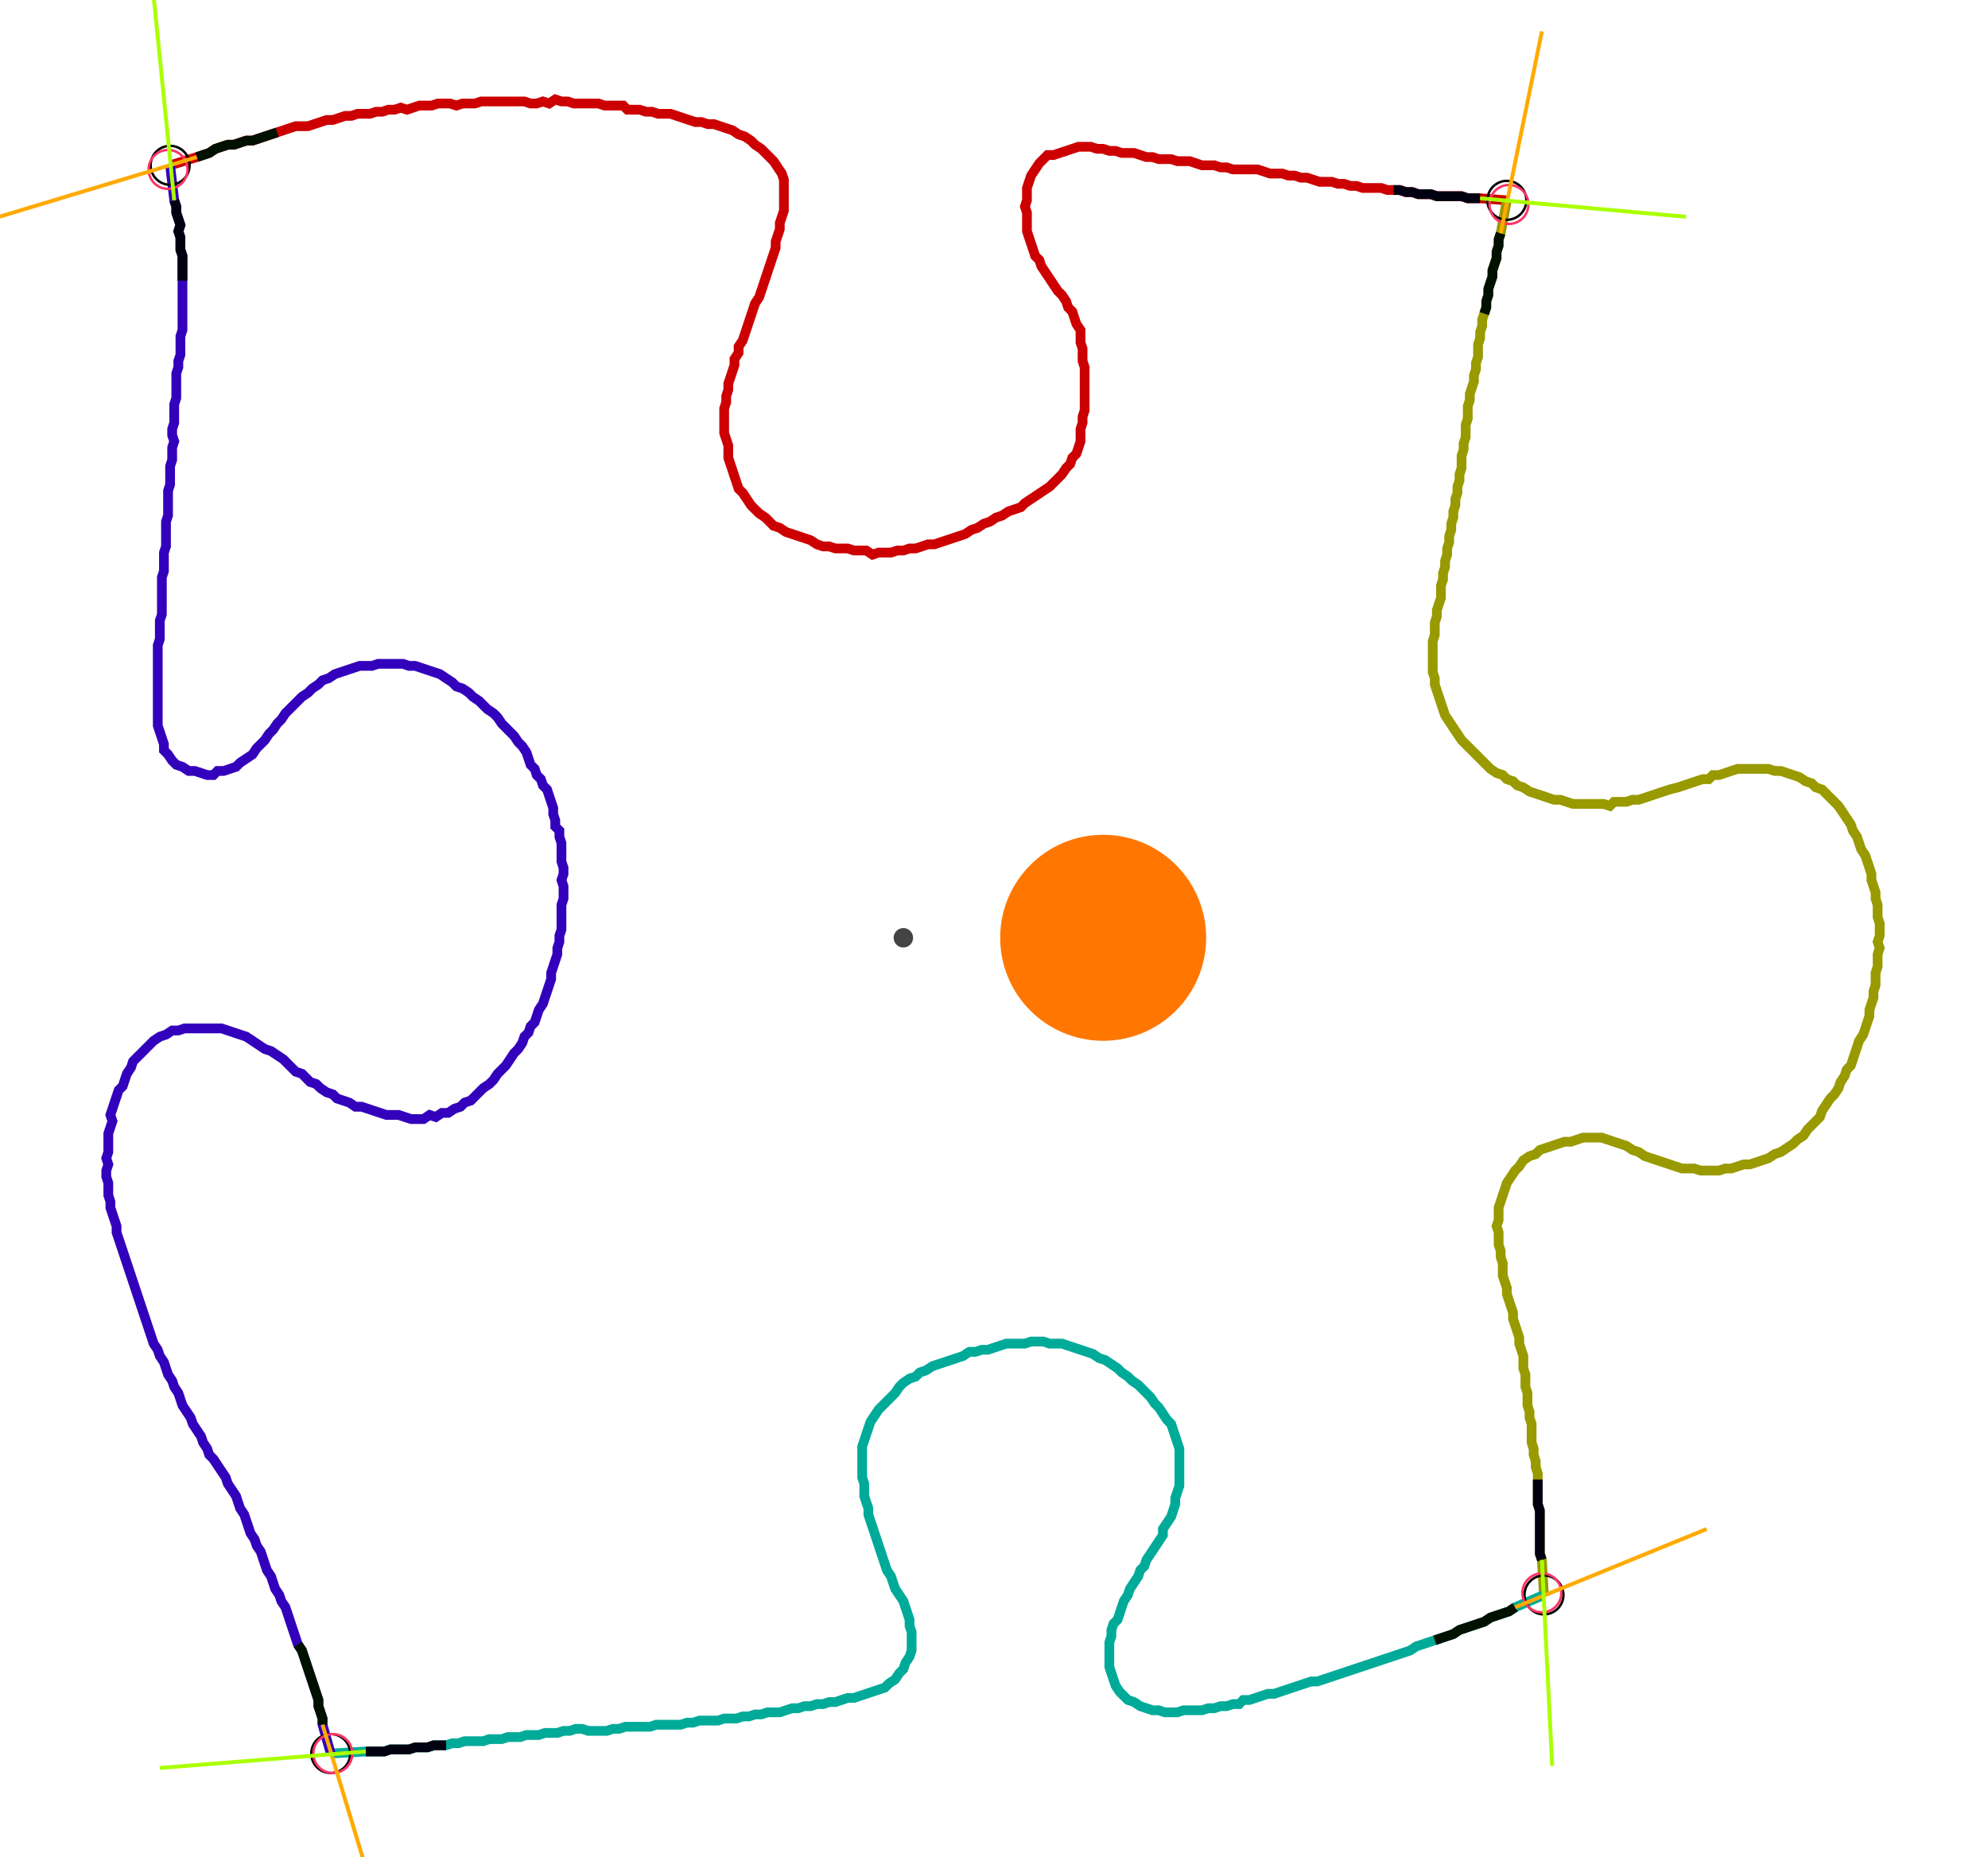 <?xml version="1.0" encoding="UTF-8" standalone="no"?><svg width="548.571" height="512.381" viewBox="-10 -10 202.857 190.794" xmlns="http://www.w3.org/2000/svg" xmlns:xlink="http://www.w3.org/1999/xlink"><polyline points="6.772,6.984 9.524,6.138 10.159,5.926 10.794,5.714 11.429,5.291 12.063,5.079 12.698,4.868 13.333,4.868 13.968,4.656 14.603,4.444 15.238,4.444 15.873,4.233 16.508,4.021 17.143,3.81 17.778,3.598 18.413,3.386 19.048,3.175 19.683,2.963 20.317,2.963 20.952,2.963 21.587,2.751 22.222,2.54 22.857,2.328 23.492,2.328 24.127,2.116 24.762,1.905 25.397,1.905 26.032,1.693 26.667,1.693 27.302,1.693 27.937,1.481 28.571,1.481 29.206,1.27 29.841,1.27 30.476,1.058 31.111,1.27 31.746,1.058 32.381,0.847 33.016,0.847 33.651,0.847 34.286,0.635 34.921,0.635 35.556,0.635 36.19,0.847 36.825,0.635 37.46,0.635 38.095,0.635 38.73,0.423 39.365,0.423 40.0,0.423 40.635,0.423 41.27,0.423 41.905,0.423 42.54,0.423 43.175,0.423 43.81,0.635 44.444,0.635 45.079,0.423 45.714,0.635 46.349,0.212 46.984,0.423 47.619,0.423 48.254,0.635 48.889,0.635 49.524,0.635 50.159,0.635 50.794,0.635 51.429,0.847 52.063,0.847 52.698,0.847 53.333,0.847 53.757,1.27 54.392,1.27 55.026,1.27 55.661,1.481 56.296,1.481 56.931,1.693 57.566,1.693 58.201,1.693 58.836,1.905 59.471,2.116 60.106,2.328 60.741,2.54 61.376,2.54 62.011,2.751 62.646,2.751 63.28,2.963 63.915,3.175 64.55,3.386 65.185,3.81 65.82,4.021 66.455,4.444 66.878,4.868 67.513,5.291 67.937,5.714 68.36,6.138 68.783,6.561 69.206,7.196 69.63,7.831 69.841,8.466 69.841,9.101 69.841,9.735 69.841,10.37 69.841,11.005 69.841,11.64 69.63,12.275 69.418,12.91 69.418,13.545 69.206,14.18 68.995,14.815 68.995,15.45 68.783,16.085 68.571,16.72 68.36,17.354 68.148,17.989 67.937,18.624 67.725,19.259 67.513,19.894 67.302,20.529 66.878,21.164 66.667,21.799 66.455,22.434 66.243,23.069 66.032,23.704 65.82,24.339 65.608,24.974 65.185,25.608 65.185,26.243 64.762,26.878 64.762,27.513 64.55,28.148 64.339,28.783 64.127,29.418 64.127,30.053 63.915,30.688 63.915,31.323 63.704,31.958 63.704,32.593 63.704,33.228 63.704,33.862 63.704,34.497 63.915,35.132 64.127,35.767 64.127,36.402 64.127,37.037 64.339,37.672 64.55,38.307 64.762,38.942 64.974,39.577 65.185,40.212 65.608,40.635 66.032,41.27 66.455,41.905 66.878,42.328 67.302,42.751 67.937,43.175 68.36,43.598 68.783,44.021 69.418,44.233 70.053,44.656 70.688,44.868 71.323,45.079 71.958,45.291 72.593,45.503 73.228,45.926 73.862,46.138 74.497,46.138 75.132,46.349 75.767,46.349 76.402,46.349 77.037,46.561 77.672,46.561 78.307,46.561 78.942,46.984 79.577,46.772 80.212,46.772 80.847,46.772 81.481,46.561 82.116,46.561 82.751,46.349 83.386,46.349 84.021,46.138 84.656,45.926 85.291,45.926 85.926,45.714 86.561,45.503 87.196,45.291 87.831,45.079 88.466,44.868 89.101,44.444 89.735,44.233 90.37,43.81 91.005,43.598 91.64,43.175 92.275,42.963 92.91,42.54 93.545,42.328 94.18,42.116 94.603,41.693 95.238,41.27 95.873,40.847 96.508,40.423 97.143,40.0 97.566,39.577 97.989,39.153 98.413,38.73 98.836,38.095 99.259,37.672 99.471,37.037 99.894,36.614 100.106,35.979 100.317,35.344 100.317,34.709 100.317,34.074 100.529,33.439 100.529,32.804 100.741,32.169 100.741,31.534 100.741,30.899 100.741,30.265 100.741,29.63 100.741,28.995 100.741,28.36 100.741,27.725 100.529,27.09 100.529,26.455 100.529,25.82 100.317,25.185 100.317,24.55 100.317,23.915 99.894,23.28 99.683,22.646 99.471,22.011 99.048,21.587 98.836,20.952 98.413,20.317 97.989,19.894 97.566,19.259 97.143,18.624 96.72,17.989 96.296,17.354 96.085,16.72 95.661,16.296 95.45,15.661 95.238,15.026 95.026,14.392 94.815,13.757 94.815,13.122 94.815,12.487 94.815,11.852 94.603,11.217 94.815,10.582 94.815,9.947 94.815,9.312 95.026,8.677 95.238,8.042 95.661,7.407 96.085,6.772 96.508,6.349 96.931,5.926 97.566,5.926 98.201,5.714 98.836,5.503 99.471,5.291 100.106,5.079 100.741,5.079 101.376,5.079 102.011,5.291 102.646,5.291 103.28,5.503 103.915,5.503 104.55,5.714 105.185,5.714 105.82,5.714 106.455,5.926 107.09,6.138 107.725,6.138 108.36,6.349 108.995,6.349 109.63,6.349 110.265,6.561 110.899,6.561 111.534,6.561 112.169,6.772 112.804,6.984 113.439,6.984 114.074,6.984 114.709,7.196 115.344,7.196 115.979,7.407 116.614,7.407 117.249,7.407 117.884,7.407 118.519,7.407 119.153,7.619 119.788,7.831 120.423,7.831 121.058,7.831 121.693,8.042 122.328,8.042 122.963,8.254 123.598,8.254 124.233,8.466 124.868,8.677 125.503,8.677 126.138,8.677 126.772,8.889 127.407,8.889 128.042,9.101 128.677,9.101 129.312,9.312 129.947,9.312 130.582,9.312 131.217,9.312 131.852,9.524 132.487,9.524 133.122,9.524 133.757,9.735 134.392,9.735 135.026,9.947 135.661,9.947 136.296,9.947 136.931,10.159 137.566,10.159 138.201,10.159 138.836,10.159 139.471,10.159 140.106,10.37 140.741,10.37 141.376,10.37 144.127,10.582" style="fill:none; stroke:#cc0000; stroke-width:1.0"  /><polyline points="144.127,10.582 143.492,13.968 143.28,14.603 143.28,15.238 143.069,15.873 143.069,16.508 142.857,17.143 142.646,17.778 142.646,18.413 142.434,19.048 142.222,19.683 142.222,20.317 142.011,20.952 142.011,21.587 141.799,22.222 141.587,22.857 141.587,23.492 141.376,24.127 141.376,24.762 141.164,25.397 141.164,26.032 141.164,26.667 140.952,27.302 140.952,27.937 140.741,28.571 140.741,29.206 140.529,29.841 140.317,30.476 140.317,31.111 140.106,31.746 140.106,32.381 140.106,33.016 139.894,33.651 139.894,34.286 139.894,34.921 139.683,35.556 139.683,36.19 139.471,36.825 139.471,37.46 139.471,38.095 139.259,38.73 139.259,39.365 139.048,40.0 139.048,40.635 138.836,41.27 138.836,41.905 138.624,42.54 138.624,43.175 138.413,43.81 138.413,44.444 138.201,45.079 138.201,45.714 137.989,46.349 137.989,46.984 137.778,47.619 137.778,48.254 137.566,48.889 137.566,49.524 137.354,50.159 137.354,50.794 137.354,51.429 137.143,52.063 136.931,52.698 136.931,53.333 136.72,53.968 136.72,54.603 136.72,55.238 136.508,55.873 136.508,56.508 136.508,57.143 136.508,57.778 136.508,58.413 136.508,59.048 136.72,59.683 136.72,60.317 136.931,60.952 137.143,61.587 137.354,62.222 137.566,62.857 137.778,63.492 138.201,64.127 138.624,64.762 139.048,65.397 139.471,66.032 139.894,66.455 140.317,66.878 140.741,67.302 141.164,67.725 141.587,68.148 142.011,68.571 142.434,68.995 143.069,69.418 143.704,69.63 144.127,70.053 144.762,70.265 145.185,70.688 145.82,70.899 146.455,71.323 147.09,71.534 147.725,71.746 148.36,71.958 148.995,72.169 149.63,72.169 150.265,72.381 150.899,72.593 151.534,72.593 152.169,72.593 152.804,72.593 153.439,72.593 154.074,72.593 154.709,72.804 155.132,72.381 155.767,72.381 156.402,72.381 157.037,72.169 157.672,72.169 158.307,71.958 158.942,71.746 159.577,71.534 160.212,71.323 160.847,71.111 161.693,70.899 162.328,70.688 162.963,70.476 163.598,70.265 164.233,70.053 164.868,70.053 165.291,69.63 165.926,69.63 166.561,69.418 167.196,69.206 167.831,68.995 168.466,68.995 169.101,68.995 169.735,68.995 170.37,68.995 171.005,68.995 171.64,69.206 172.275,69.206 172.91,69.418 173.545,69.63 174.18,69.841 174.815,70.265 175.45,70.476 175.873,70.899 176.508,71.111 176.931,71.534 177.354,71.958 177.778,72.381 178.201,72.804 178.624,73.439 179.048,74.074 179.471,74.709 179.683,75.344 180.106,75.979 180.317,76.614 180.529,77.249 180.952,77.884 181.164,78.519 181.376,79.153 181.587,79.788 181.587,80.423 181.799,81.058 182.011,81.693 182.011,82.328 182.222,82.963 182.222,83.598 182.222,84.233 182.434,84.868 182.434,85.503 182.434,86.138 182.222,86.772 182.434,87.407 182.222,88.042 182.222,88.677 182.222,89.312 182.011,89.947 182.011,90.582 182.011,91.217 181.799,91.852 181.799,92.487 181.587,93.122 181.376,93.757 181.376,94.392 181.164,95.026 180.952,95.661 180.741,96.296 180.317,96.931 180.106,97.566 179.894,98.201 179.683,98.836 179.471,99.471 179.048,99.894 178.836,100.529 178.413,101.164 178.201,101.799 177.778,102.434 177.354,102.857 176.931,103.492 176.508,104.127 176.296,104.762 175.873,105.185 175.45,105.608 175.026,106.032 174.603,106.667 173.968,107.09 173.545,107.513 172.91,107.937 172.275,108.36 171.64,108.571 171.005,108.995 170.37,109.206 169.735,109.418 169.101,109.63 168.466,109.63 167.831,109.841 167.196,110.053 166.561,110.053 165.926,110.265 165.291,110.265 164.656,110.265 164.021,110.265 163.386,110.053 162.751,110.053 162.116,110.053 161.481,109.841 160.847,109.63 160.212,109.418 159.577,109.206 158.942,108.995 158.307,108.783 157.672,108.36 157.037,108.148 156.402,107.725 155.767,107.513 155.132,107.302 154.497,107.09 153.862,106.878 153.228,106.878 152.593,106.878 151.958,106.878 151.323,107.09 150.688,107.302 150.053,107.302 149.418,107.513 148.783,107.725 148.148,107.937 147.513,108.148 147.09,108.571 146.455,108.783 145.82,109.206 145.397,109.841 144.974,110.265 144.55,110.899 144.127,111.534 143.915,112.169 143.704,112.804 143.492,113.439 143.28,114.074 143.28,114.709 143.28,115.344 143.069,115.979 143.28,116.614 143.28,117.249 143.28,117.884 143.492,118.519 143.492,119.153 143.704,119.788 143.704,120.423 143.704,121.058 143.915,121.693 144.127,122.328 144.127,122.963 144.339,123.598 144.55,124.233 144.762,124.868 144.762,125.503 144.974,126.138 145.185,126.772 145.397,127.407 145.397,128.042 145.608,128.677 145.82,129.312 145.82,129.947 145.82,130.582 146.032,131.217 146.032,131.852 146.032,132.487 146.243,133.122 146.243,133.757 146.243,134.392 146.455,135.026 146.455,135.661 146.667,136.296 146.667,136.931 146.667,137.566 146.667,138.201 146.878,138.836 146.878,139.471 147.09,140.106 147.09,140.741 147.302,141.376 147.302,142.011 147.302,142.646 147.302,143.28 147.302,143.915 147.302,144.55 147.513,145.185 147.513,145.82 147.513,146.455 147.513,147.09 147.513,147.725 147.513,148.36 147.513,148.995 147.513,149.63 147.725,150.265 147.937,153.862" style="fill:none; stroke:#999900; stroke-width:1.0"  /><polyline points="147.937,153.862 144.974,155.132 144.339,155.556 143.704,155.767 143.069,155.979 142.434,156.19 141.799,156.614 141.164,156.825 140.529,157.037 139.894,157.249 139.259,157.46 138.624,157.884 137.989,158.095 137.354,158.307 136.72,158.519 136.085,158.73 135.45,158.942 134.815,159.153 134.18,159.577 133.545,159.788 132.91,160.0 132.275,160.212 131.64,160.423 131.005,160.635 130.37,160.847 129.735,161.058 129.101,161.27 128.466,161.481 127.831,161.693 127.196,161.905 126.561,162.116 125.926,162.328 125.291,162.54 124.656,162.751 124.021,162.751 123.386,162.963 122.751,163.175 122.116,163.386 121.481,163.598 120.847,163.81 120.212,164.021 119.577,164.021 118.942,164.233 118.307,164.444 117.672,164.656 117.037,164.656 116.614,165.079 115.979,165.079 115.344,165.291 114.709,165.291 114.074,165.503 113.439,165.503 112.804,165.714 112.169,165.714 111.534,165.714 110.899,165.714 110.265,165.926 109.63,165.926 108.995,165.926 108.36,165.714 107.725,165.714 107.09,165.503 106.455,165.291 105.82,164.868 105.185,164.656 104.762,164.233 104.339,163.81 103.915,163.175 103.704,162.54 103.492,161.905 103.28,161.27 103.28,160.635 103.28,160.0 103.28,159.365 103.28,158.73 103.492,158.095 103.492,157.46 103.704,156.825 104.127,156.402 104.339,155.767 104.55,155.132 104.762,154.497 105.185,153.862 105.397,153.228 105.82,152.593 106.243,151.958 106.455,151.323 106.878,150.899 107.09,150.265 107.513,149.63 107.937,148.995 108.36,148.36 108.783,147.725 108.783,147.09 109.206,146.455 109.63,145.82 109.841,145.185 110.053,144.55 110.053,143.915 110.265,143.28 110.476,142.646 110.476,142.011 110.476,141.376 110.476,140.741 110.476,140.106 110.476,139.471 110.476,138.836 110.265,138.201 110.053,137.566 109.841,136.931 109.63,136.296 109.206,135.873 108.783,135.238 108.36,134.603 107.937,134.18 107.513,133.545 107.09,133.122 106.667,132.698 106.243,132.275 105.608,131.852 105.185,131.429 104.55,131.005 104.127,130.582 103.492,130.159 102.857,129.735 102.222,129.524 101.587,129.101 100.952,128.889 100.317,128.677 99.683,128.466 99.048,128.254 98.413,128.042 97.778,128.042 97.143,128.042 96.508,127.831 95.873,127.831 95.238,127.831 94.603,128.042 93.968,128.042 93.333,128.042 92.698,128.042 92.063,128.254 91.429,128.466 90.794,128.677 90.159,128.677 89.524,128.889 88.889,128.889 88.254,129.312 87.619,129.524 86.984,129.735 86.349,129.947 85.714,130.159 85.079,130.37 84.444,130.794 83.81,131.005 83.386,131.429 82.751,131.64 82.116,132.063 81.693,132.487 81.27,133.122 80.847,133.545 80.423,133.968 80.0,134.392 79.577,134.815 79.153,135.45 78.73,136.085 78.519,136.72 78.307,137.354 78.095,137.989 77.884,138.624 77.884,139.259 77.884,139.894 77.884,140.529 77.884,141.164 77.884,141.799 78.095,142.434 78.095,143.069 78.095,143.704 78.307,144.339 78.519,144.974 78.519,145.608 78.73,146.243 78.942,146.878 79.153,147.513 79.365,148.148 79.577,148.783 79.788,149.418 80.0,150.053 80.212,150.688 80.423,151.323 80.847,151.958 81.058,152.593 81.27,153.228 81.693,153.862 82.116,154.497 82.328,155.132 82.54,155.767 82.751,156.402 82.751,157.037 82.963,157.672 82.963,158.307 82.963,158.942 82.963,159.577 82.751,160.212 82.328,160.847 82.116,161.481 81.693,161.905 81.27,162.54 80.635,162.963 80.212,163.386 79.577,163.598 78.942,163.81 78.307,164.021 77.672,164.233 77.037,164.444 76.402,164.444 75.767,164.656 75.132,164.868 74.497,164.868 73.862,165.079 73.228,165.079 72.593,165.291 71.958,165.291 71.323,165.503 70.688,165.503 70.053,165.714 69.418,165.926 68.783,165.926 68.148,165.926 67.513,166.138 66.878,166.138 66.243,166.349 65.608,166.349 64.974,166.561 64.339,166.561 63.704,166.561 63.069,166.772 62.434,166.772 61.799,166.772 61.164,166.772 60.529,166.984 59.894,166.984 59.259,167.196 58.624,167.196 57.989,167.196 57.354,167.196 56.72,167.196 56.085,167.407 55.45,167.407 54.815,167.407 54.18,167.407 53.545,167.407 52.91,167.619 52.275,167.619 51.64,167.831 51.005,167.831 50.37,167.831 49.735,167.831 49.101,167.619 48.466,167.619 47.831,167.831 47.196,167.831 46.561,168.042 45.926,168.042 45.291,168.042 44.656,168.254 44.021,168.254 43.386,168.254 42.751,168.466 42.116,168.466 41.481,168.466 40.847,168.677 40.212,168.677 39.577,168.677 38.942,168.889 38.307,168.889 37.672,168.889 37.037,168.889 36.402,169.101 35.767,169.101 35.132,169.312 34.497,169.312 33.862,169.312 33.228,169.524 32.593,169.524 31.958,169.524 31.323,169.735 30.688,169.735 30.053,169.735 29.418,169.735 28.783,169.947 28.148,169.947 27.513,169.947 26.878,169.947 23.28,170.159" style="fill:none; stroke:#00aa99; stroke-width:1.0"  /><polyline points="23.28,170.159 22.434,167.196 22.434,166.561 22.222,165.926 22.011,165.291 22.011,164.656 21.799,164.021 21.587,163.386 21.376,162.751 21.164,162.116 20.952,161.481 20.741,160.847 20.529,160.212 20.317,159.577 19.894,158.942 19.683,158.307 19.471,157.672 19.259,157.037 19.048,156.402 18.836,155.767 18.624,155.132 18.201,154.497 17.989,153.862 17.566,153.228 17.354,152.593 17.143,151.958 16.72,151.323 16.508,150.688 16.296,150.053 16.085,149.418 15.661,148.783 15.45,148.148 15.026,147.513 14.815,146.878 14.603,146.243 14.392,145.608 13.968,144.974 13.757,144.339 13.545,143.704 13.122,143.069 12.698,142.434 12.487,141.799 12.063,141.164 11.64,140.529 11.217,139.894 10.794,139.471 10.582,138.836 10.159,138.201 9.947,137.566 9.524,136.931 9.101,136.296 8.889,135.661 8.466,135.026 8.042,134.392 7.831,133.757 7.619,133.122 7.196,132.487 6.984,131.852 6.561,131.217 6.349,130.582 6.138,129.947 5.714,129.312 5.503,128.677 5.079,128.042 4.868,127.407 4.656,126.772 4.444,126.138 4.233,125.503 4.021,124.868 3.81,124.233 3.598,123.598 3.386,122.963 3.175,122.328 2.963,121.693 2.751,121.058 2.54,120.423 2.328,119.788 2.116,119.153 1.905,118.519 1.693,117.884 1.481,117.249 1.27,116.614 1.27,115.979 1.058,115.344 0.847,114.709 0.635,114.074 0.635,113.439 0.423,112.804 0.423,112.169 0.423,111.534 0.212,110.899 0.212,110.265 0.423,109.63 0.212,108.995 0.423,108.36 0.423,107.725 0.423,107.09 0.423,106.455 0.635,105.82 0.847,105.185 0.635,104.55 0.847,103.915 1.058,103.28 1.27,102.646 1.481,102.011 1.905,101.587 2.116,100.952 2.328,100.317 2.751,99.683 2.963,99.048 3.386,98.624 3.81,98.201 4.233,97.778 4.656,97.354 5.079,96.931 5.714,96.508 6.349,96.296 6.984,95.873 7.619,95.873 8.254,95.661 8.889,95.661 9.524,95.661 10.159,95.661 10.794,95.661 11.429,95.661 12.063,95.661 12.698,95.873 13.333,96.085 13.968,96.296 14.603,96.508 15.238,96.931 15.873,97.354 16.508,97.778 17.143,97.989 17.778,98.413 18.413,98.836 18.836,99.259 19.259,99.683 19.683,100.106 20.317,100.317 20.741,100.741 21.164,101.164 21.799,101.376 22.222,101.799 22.857,102.222 23.492,102.434 23.915,102.857 24.55,103.069 25.185,103.28 25.82,103.704 26.455,103.704 27.09,103.915 27.725,104.127 28.36,104.339 28.995,104.55 29.63,104.55 30.265,104.55 30.899,104.762 31.534,104.974 32.169,104.974 32.804,104.974 33.439,104.55 34.074,104.762 34.709,104.339 35.344,104.339 35.979,103.915 36.614,103.704 37.037,103.28 37.672,103.069 38.095,102.646 38.519,102.222 38.942,101.799 39.577,101.376 40.0,100.952 40.423,100.317 40.847,99.894 41.27,99.471 41.693,98.836 42.116,98.201 42.54,97.778 42.963,97.143 43.175,96.508 43.598,96.085 43.81,95.45 44.233,95.026 44.444,94.392 44.656,93.757 45.079,93.122 45.291,92.487 45.503,91.852 45.714,91.217 45.926,90.582 45.926,89.947 46.138,89.312 46.349,88.677 46.561,88.042 46.561,87.407 46.772,86.772 46.772,86.138 46.984,85.503 46.984,84.868 46.984,84.233 46.984,83.598 46.984,82.963 47.196,82.328 47.196,81.693 47.196,81.058 46.984,80.423 47.196,79.788 47.196,79.153 46.984,78.519 46.984,77.884 46.984,77.249 46.984,76.614 46.772,75.979 46.772,75.344 46.349,74.921 46.349,74.286 46.138,73.651 46.138,73.016 45.926,72.381 45.714,71.746 45.503,71.111 45.079,70.688 44.868,70.053 44.444,69.63 44.233,68.995 43.81,68.571 43.598,67.937 43.386,67.302 42.963,66.667 42.54,66.243 42.116,65.608 41.693,65.185 41.27,64.762 40.847,64.339 40.423,63.704 40.0,63.28 39.365,62.857 38.942,62.434 38.519,62.011 37.884,61.587 37.46,61.164 36.825,60.741 36.19,60.529 35.767,60.106 35.132,59.683 34.497,59.259 33.862,59.048 33.228,58.836 32.593,58.624 31.958,58.413 31.323,58.413 30.688,58.201 30.053,58.201 29.418,58.201 28.783,58.201 28.148,58.201 27.513,58.413 26.878,58.413 26.243,58.413 25.608,58.624 24.974,58.836 24.339,59.048 23.704,59.259 23.069,59.683 22.434,59.894 22.011,60.317 21.376,60.741 20.952,61.164 20.317,61.587 19.894,62.011 19.471,62.434 19.048,62.857 18.624,63.28 18.201,63.915 17.778,64.339 17.354,64.974 16.931,65.397 16.508,66.032 16.085,66.455 15.661,66.878 15.238,67.513 14.603,67.937 13.968,68.36 13.545,68.783 12.91,68.995 12.275,69.206 11.64,69.206 11.217,69.63 10.582,69.63 9.947,69.418 9.312,69.206 8.677,69.206 8.042,68.783 7.407,68.571 6.984,68.148 6.561,67.513 6.138,67.09 6.138,66.455 5.926,65.82 5.714,65.185 5.503,64.55 5.503,63.915 5.503,63.28 5.503,62.646 5.503,62.011 5.503,61.376 5.503,60.741 5.503,60.106 5.503,59.471 5.503,58.836 5.503,58.201 5.503,57.566 5.503,56.931 5.503,56.296 5.714,55.661 5.714,55.026 5.714,54.392 5.714,53.757 5.926,53.122 5.926,52.487 5.926,51.852 5.926,51.217 5.926,50.582 5.926,49.947 5.926,49.312 6.138,48.677 6.138,48.042 6.138,47.407 6.138,46.772 6.349,46.138 6.349,45.503 6.349,44.868 6.349,44.233 6.349,43.598 6.561,42.963 6.561,42.328 6.561,41.693 6.561,41.058 6.561,40.423 6.772,39.788 6.772,39.153 6.772,38.519 6.772,37.884 6.984,37.249 6.984,36.614 6.984,35.979 7.196,35.344 6.984,34.709 6.984,34.074 7.196,33.439 7.196,32.804 7.196,32.169 7.196,31.534 7.407,30.899 7.407,30.265 7.407,29.63 7.407,28.995 7.407,28.36 7.619,27.725 7.619,27.09 7.831,26.455 7.831,25.82 7.831,25.185 7.831,24.55 8.042,23.915 8.042,23.28 8.042,22.646 8.042,22.011 8.042,21.376 8.042,20.741 8.042,20.106 8.042,19.471 8.042,18.836 8.042,18.201 8.042,17.566 8.042,16.931 8.042,16.296 7.831,15.661 7.831,15.026 7.831,14.392 7.619,13.757 7.831,13.122 7.619,12.487 7.407,11.852 7.407,11.217 7.196,10.582 6.772,6.984" style="fill:none; stroke:#3300bb; stroke-width:1.0"  /><circle cx="6.772" cy="6.984" r="2.0" style="fill:none; stroke:#000000aa; stroke-width:0.25" /><circle cx="144.127" cy="10.582" r="2.0" style="fill:none; stroke:#000000aa; stroke-width:0.25" /><circle cx="147.937" cy="153.862" r="2.0" style="fill:none; stroke:#000000aa; stroke-width:0.25" /><circle cx="23.28" cy="170.159" r="2.0" style="fill:none; stroke:#000000aa; stroke-width:0.25" /><circle cx="6.561" cy="7.407" r="2.0" style="fill:none; stroke:#ff3366aa; stroke-width:0.25" /><circle cx="144.339" cy="11.005" r="2.0" style="fill:none; stroke:#ff3366aa; stroke-width:0.25" /><circle cx="147.725" cy="153.651" r="2.0" style="fill:none; stroke:#ff3366aa; stroke-width:0.25" /><circle cx="23.492" cy="170.159" r="2.0" style="fill:none; stroke:#ff3366aa; stroke-width:0.25" /><polyline points="17.778,3.598 17.143,3.81 16.508,4.021 15.873,4.233 15.238,4.444 14.603,4.444 13.968,4.656 13.333,4.868 12.698,4.868 12.063,5.079 11.429,5.291 10.794,5.714 10.159,5.926 9.524,6.138" style="fill:none; stroke:#001100; stroke-width:1.0" /><polyline points="8.042,18.836 8.042,18.201 8.042,17.566 8.042,16.931 8.042,16.296 7.831,15.661 7.831,15.026 7.831,14.392 7.619,13.757 7.831,13.122 7.619,12.487 7.407,11.852 7.407,11.217 7.196,10.582" style="fill:none; stroke:#000011; stroke-width:1.0" /><polyline points="141.799,22.222 142.011,21.587 142.011,20.952 142.222,20.317 142.222,19.683 142.434,19.048 142.646,18.413 142.646,17.778 142.857,17.143 143.069,16.508 143.069,15.873 143.28,15.238 143.28,14.603 143.492,13.968" style="fill:none; stroke:#001100; stroke-width:1.0" /><polyline points="132.487,9.524 133.122,9.524 133.757,9.735 134.392,9.735 135.026,9.947 135.661,9.947 136.296,9.947 136.931,10.159 137.566,10.159 138.201,10.159 138.836,10.159 139.471,10.159 140.106,10.37 140.741,10.37 141.376,10.37" style="fill:none; stroke:#000011; stroke-width:1.0" /><polyline points="136.72,158.519 137.354,158.307 137.989,158.095 138.624,157.884 139.259,157.46 139.894,157.249 140.529,157.037 141.164,156.825 141.799,156.614 142.434,156.19 143.069,155.979 143.704,155.767 144.339,155.556 144.974,155.132" style="fill:none; stroke:#001100; stroke-width:1.0" /><polyline points="147.302,142.011 147.302,142.646 147.302,143.28 147.302,143.915 147.302,144.55 147.513,145.185 147.513,145.82 147.513,146.455 147.513,147.09 147.513,147.725 147.513,148.36 147.513,148.995 147.513,149.63 147.725,150.265" style="fill:none; stroke:#000011; stroke-width:1.0" /><polyline points="19.894,158.942 20.317,159.577 20.529,160.212 20.741,160.847 20.952,161.481 21.164,162.116 21.376,162.751 21.587,163.386 21.799,164.021 22.011,164.656 22.011,165.291 22.222,165.926 22.434,166.561 22.434,167.196" style="fill:none; stroke:#001100; stroke-width:1.0" /><polyline points="35.132,169.312 34.497,169.312 33.862,169.312 33.228,169.524 32.593,169.524 31.958,169.524 31.323,169.735 30.688,169.735 30.053,169.735 29.418,169.735 28.783,169.947 28.148,169.947 27.513,169.947 26.878,169.947" style="fill:none; stroke:#000011; stroke-width:1.0" /><polyline points="9.524,6.138 -10.794,12.275" style="fill:none; stroke:#ffaa00; stroke-width:0.4" /><polyline points="7.196,10.582 5.079,-10.37" style="fill:none; stroke:#aaff00; stroke-width:0.4" /><polyline points="143.492,13.968 147.725,-6.772" style="fill:none; stroke:#ffaa00; stroke-width:0.4" /><polyline points="141.376,10.37 162.54,12.275" style="fill:none; stroke:#aaff00; stroke-width:0.4" /><polyline points="144.974,155.132 164.656,147.09" style="fill:none; stroke:#ffaa00; stroke-width:0.4" /><polyline points="147.725,150.265 148.783,171.429" style="fill:none; stroke:#aaff00; stroke-width:0.4" /><polyline points="22.434,167.196 28.571,187.513" style="fill:none; stroke:#ffaa00; stroke-width:0.4" /><polyline points="26.878,169.947 5.714,171.64" style="fill:none; stroke:#aaff00; stroke-width:0.4" /><circle cx="82.116" cy="86.349" r="1.0" style="fill:#444444; stroke-width:0" /><circle cx="102.646" cy="86.349" r="10.582" style="fill:#ff770022; stroke-width:0" /><circle cx="102.646" cy="86.349" r="1.0" style="fill:#ff7700; stroke-width:0" /></svg>
